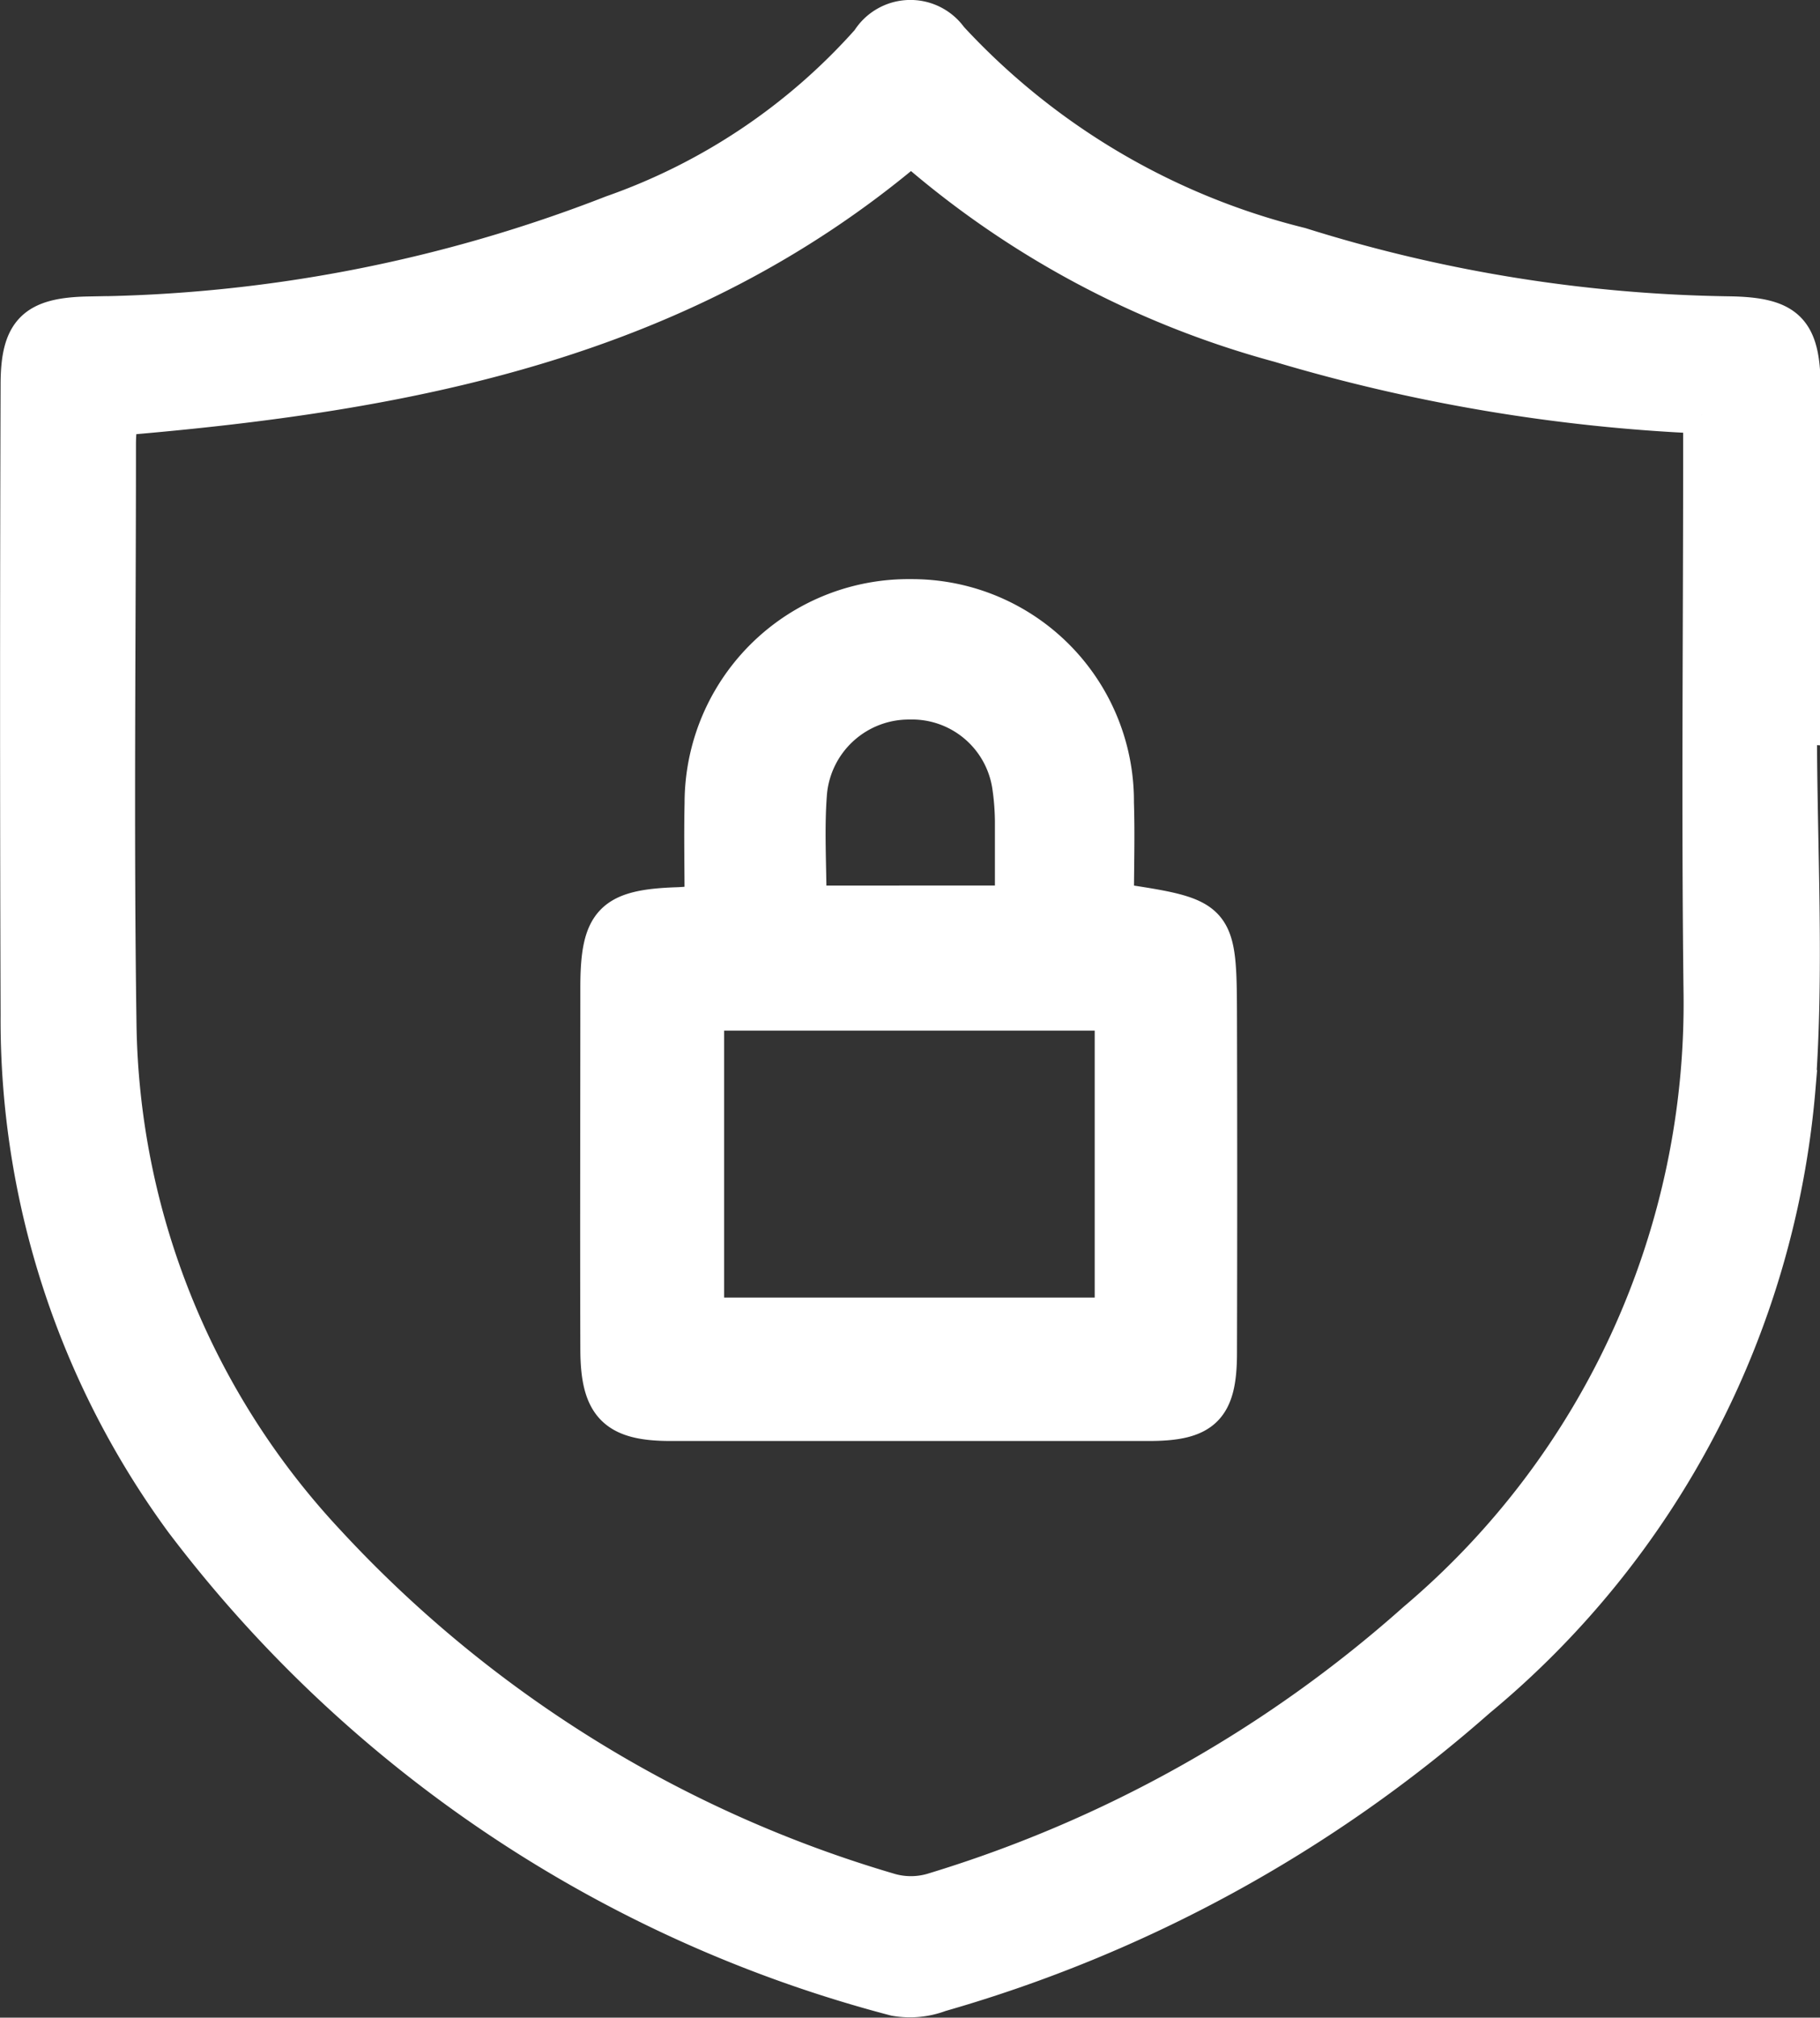 <svg xmlns="http://www.w3.org/2000/svg" width="24.496" height="27.147" viewBox="0 0 24.496 27.147">
  <rect x="0" y="0" width="24.496" height="27.147" fill="#333333" stroke="none"/>
  <g id="Group_4566" data-name="Group 4566" transform="translate(1308.377 -1438.959)">
    <path id="Path_893" data-name="Path 893" d="M-1284.172,1448.719c0,1.63.1,3.266-.02,4.887a11.97,11.97,0,0,1-4.3,8.214,18.734,18.734,0,0,1-7.236,3.958,1.135,1.135,0,0,1-.6.056,17.6,17.6,0,0,1-9.584-6.411,11.4,11.4,0,0,1-2.207-6.808q-.014-4.24,0-8.48c0-.718.209-.923.932-.937a19.918,19.918,0,0,0,7.053-1.362,8.3,8.3,0,0,0,3.46-2.321.647.647,0,0,1,1.078-.034,9.535,9.535,0,0,0,4.719,2.787,20.189,20.189,0,0,0,5.778.928c.783.013.976.212.977,1q0,2.263,0,4.526Zm-22.606-4.149c-.008.151-.019.253-.019.355,0,2.6-.031,5.2.007,7.8a10.421,10.421,0,0,0,2.805,6.983,16.711,16.711,0,0,0,7.593,4.707,1.042,1.042,0,0,0,.594-.013,17.32,17.32,0,0,0,6.476-3.635,10.876,10.876,0,0,0,3.854-8.475c-.029-2.393-.005-4.786-.005-7.179v-.57a23.4,23.4,0,0,1-5.686-.958,12.472,12.472,0,0,1-4.954-2.652C-1299.209,1443.557-1302.909,1444.245-1306.778,1444.57Z" transform="translate(0 0)" fill="#fff" stroke="#fff" stroke-width="0.5"/>
    <path id="Path_894" data-name="Path 894" d="M-1230,1520.32c0-.489-.01-.921,0-1.352a2.764,2.764,0,0,1,2.8-2.767,2.738,2.738,0,0,1,2.748,2.757c.014.447,0,.894,0,1.331,1.379.208,1.383.208,1.387,1.573q.006,2.248,0,4.5c0,.735-.2.934-.929.935q-3.223,0-6.445,0c-.737,0-.961-.224-.964-.976-.005-1.625,0-3.25,0-4.875,0-.888.18-1.072,1.068-1.1C-1230.24,1520.342-1230.153,1520.332-1230,1520.32Zm.032,1.456v4.091h5.488v-4.091Zm4.145-1.453c0-.38,0-.719,0-1.057a3.45,3.45,0,0,0-.038-.536,1.343,1.343,0,0,0-1.362-1.14,1.357,1.357,0,0,0-1.358,1.215c-.042.495-.008,1-.008,1.519Z" transform="translate(-68.913 -69.2)" fill="#fff" stroke="#fff" stroke-width="0.5"/>
  </g>
</svg>
